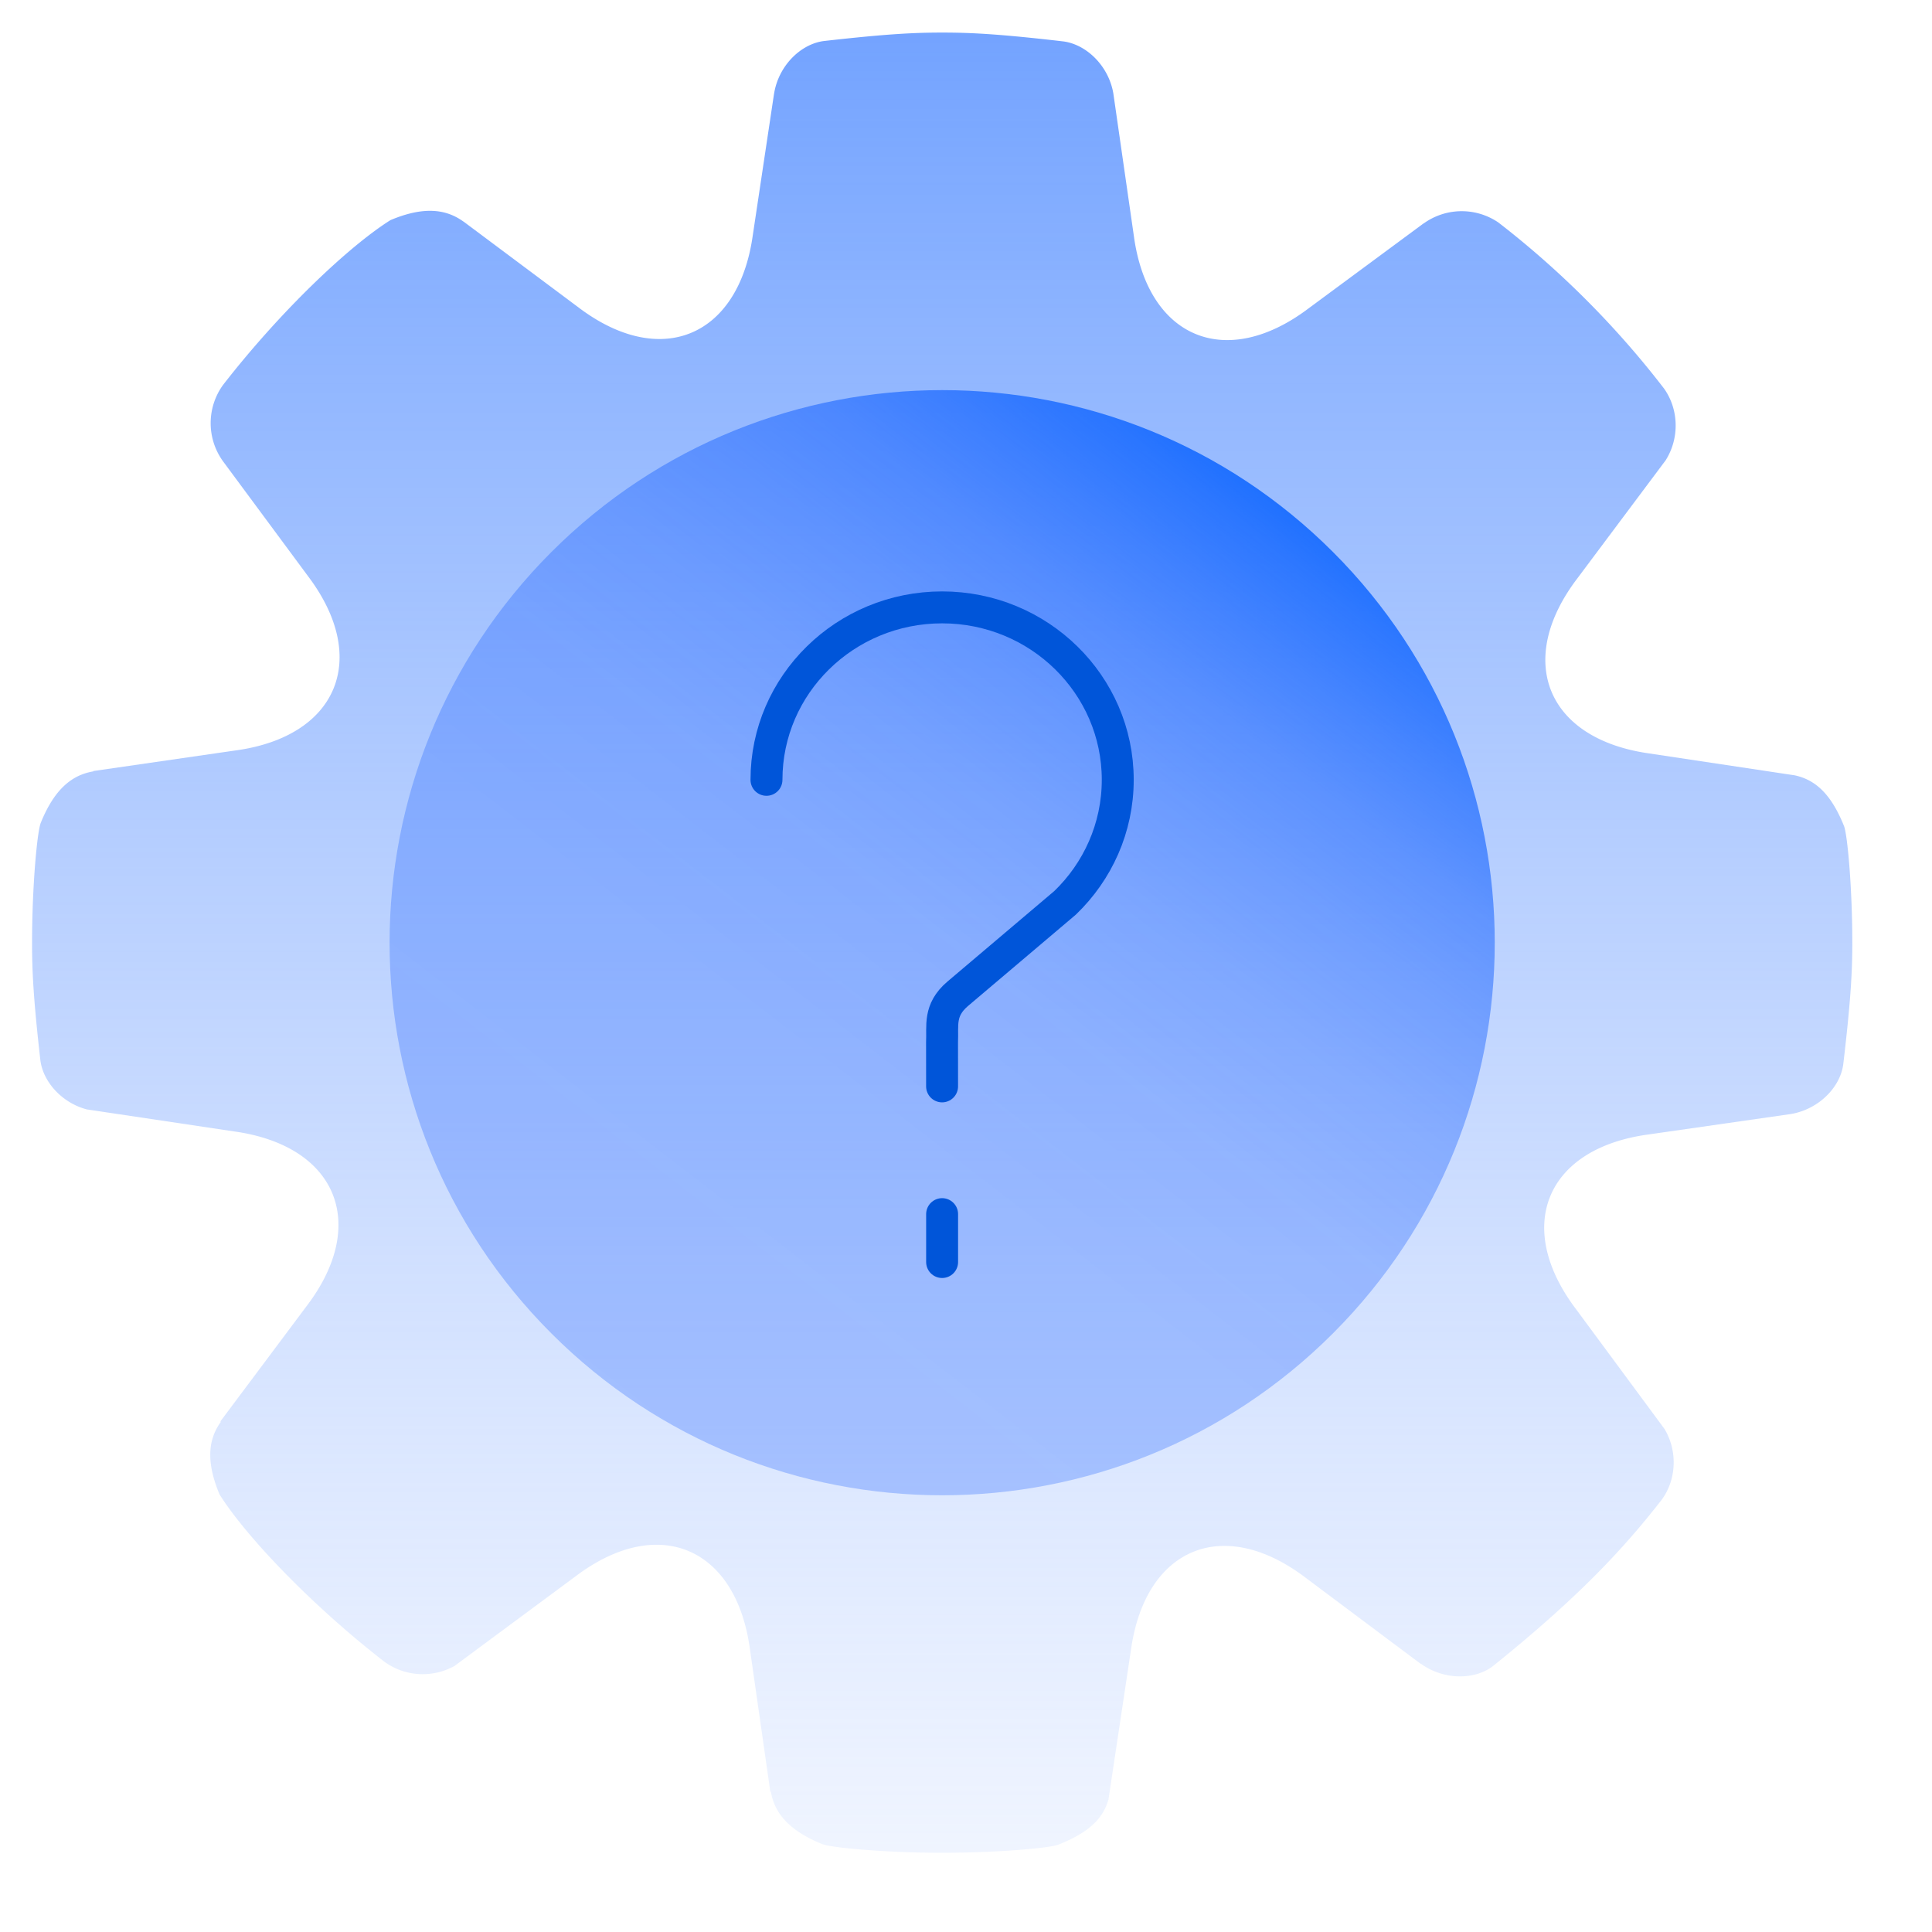 <svg xmlns="http://www.w3.org/2000/svg" width="121" height="121" fill="none"><path fill="url(#a)" fill-rule="evenodd" d="M51.493 115.494c-2.157-.88-3.008-2-3.219-3.32l-.024.08-1.285-8.987c-.872-6.387-5.757-8.44-10.912-4.547l-7.581 5.614a4.097 4.097 0 0 1-4.408-.267c-4.63-3.6-8.683-7.88-10.312-10.467-.883-2.106-.694-3.493.096-4.573l-.07.027 5.425-7.254c3.909-5.133 1.893-10.026-4.496-10.933l-9.273-1.386c-1.573-.414-2.77-1.76-2.912-3.134-.442-3.893-.514-5.586-.514-7.306 0-3.534.322-6.987.55-7.52.871-2.147 1.988-3 3.314-3.214l-.059-.013L14.75 47c6.392-.867 8.432-5.76 4.547-10.907l-5.328-7.2a4.078 4.078 0 0 1 .002-4.787c3.595-4.626 7.875-8.68 10.483-10.32 2.09-.88 3.486-.693 4.573.093l-.01-.013 7.194 5.373c5.14 3.907 10.035 1.894 10.934-4.493l1.333-8.88h.003c.277-1.76 1.701-3.16 3.202-3.306 3.896-.44 5.603-.52 7.326-.52 1.754 0 3.496.08 7.522.546 1.483.16 2.894 1.52 3.195 3.254l1.288 8.946c.87 6.387 5.755 8.427 10.915 4.547l7.237-5.347-.01.014a4.08 4.08 0 0 1 4.685-.067 57.35 57.35 0 0 1 10.376 10.4c.93 1.307.976 3.107.104 4.493l-5.544 7.413c-3.907 5.147-1.894 10.04 4.501 10.947l9.128 1.373c1.224.267 2.24 1.08 3.077 3.16.219.507.526 3.88.526 7.32 0 1.76-.083 3.494-.555 7.52-.147 1.507-1.539 2.92-3.304 3.214l-8.917 1.28c-6.395.867-8.435 5.746-4.552 10.906l5.565 7.534c.824 1.373.757 3.146-.157 4.413-2.579 3.32-5.475 6.32-10.518 10.387-1.138.933-3.13.96-4.581-.094l.016.027-7.235-5.413c-5.136-3.907-10.032-1.894-10.936 4.493l-1.413 9.4c-.323 1.107-1.101 2.013-3.11 2.813-.517.227-3.877.52-7.303.52-3.534 0-6.99-.32-7.515-.546Z" clip-rule="evenodd"/><path fill="url(#b)" d="M34.535 83.513C21.021 70 21.021 48.086 34.537 34.57c13.516-13.515 35.429-13.516 48.943-.002 13.515 13.515 13.514 35.428-.002 48.944-13.515 13.515-35.428 13.516-48.943.001Z"/><path stroke="#0055D9" stroke-linecap="round" stroke-linejoin="round" stroke-miterlimit="79.84" stroke-width="2" d="M48.004 48.84c0-5.965 4.93-10.8 11-10.8s11 4.835 11 10.8c0 3.01-1.264 5.748-3.299 7.704l-6.733 5.704c-1.193 1.022-.921 2-.972 3.02l.002 2.772M59.004 76.04v3"/><defs><linearGradient id="a" x1="88.621" x2="88.621" y1="115.497" y2="2.039" gradientUnits="userSpaceOnUse"><stop stop-color="#A1BFFF" stop-opacity=".17"/><stop offset="1" stop-color="#679BFF" stop-opacity=".92"/></linearGradient><linearGradient id="b" x1="84.004" x2="31.504" y1="25.541" y2="93.541" gradientUnits="userSpaceOnUse"><stop offset=".02" stop-color="#0064FF"/><stop offset=".06" stop-color="#005FFF" stop-opacity=".86"/><stop offset=".11" stop-color="#005BFF" stop-opacity=".72"/><stop offset=".17" stop-color="#0057FF" stop-opacity=".59"/><stop offset=".23" stop-color="#0053FF" stop-opacity=".48"/><stop offset=".3" stop-color="#0051FF" stop-opacity=".4"/><stop offset=".38" stop-color="#004FFF" stop-opacity=".33"/><stop offset=".48" stop-color="#004DFF" stop-opacity=".28"/><stop offset=".61" stop-color="#004CFF" stop-opacity=".26"/><stop offset="1" stop-color="#004CFF" stop-opacity=".25"/></linearGradient></defs></svg>